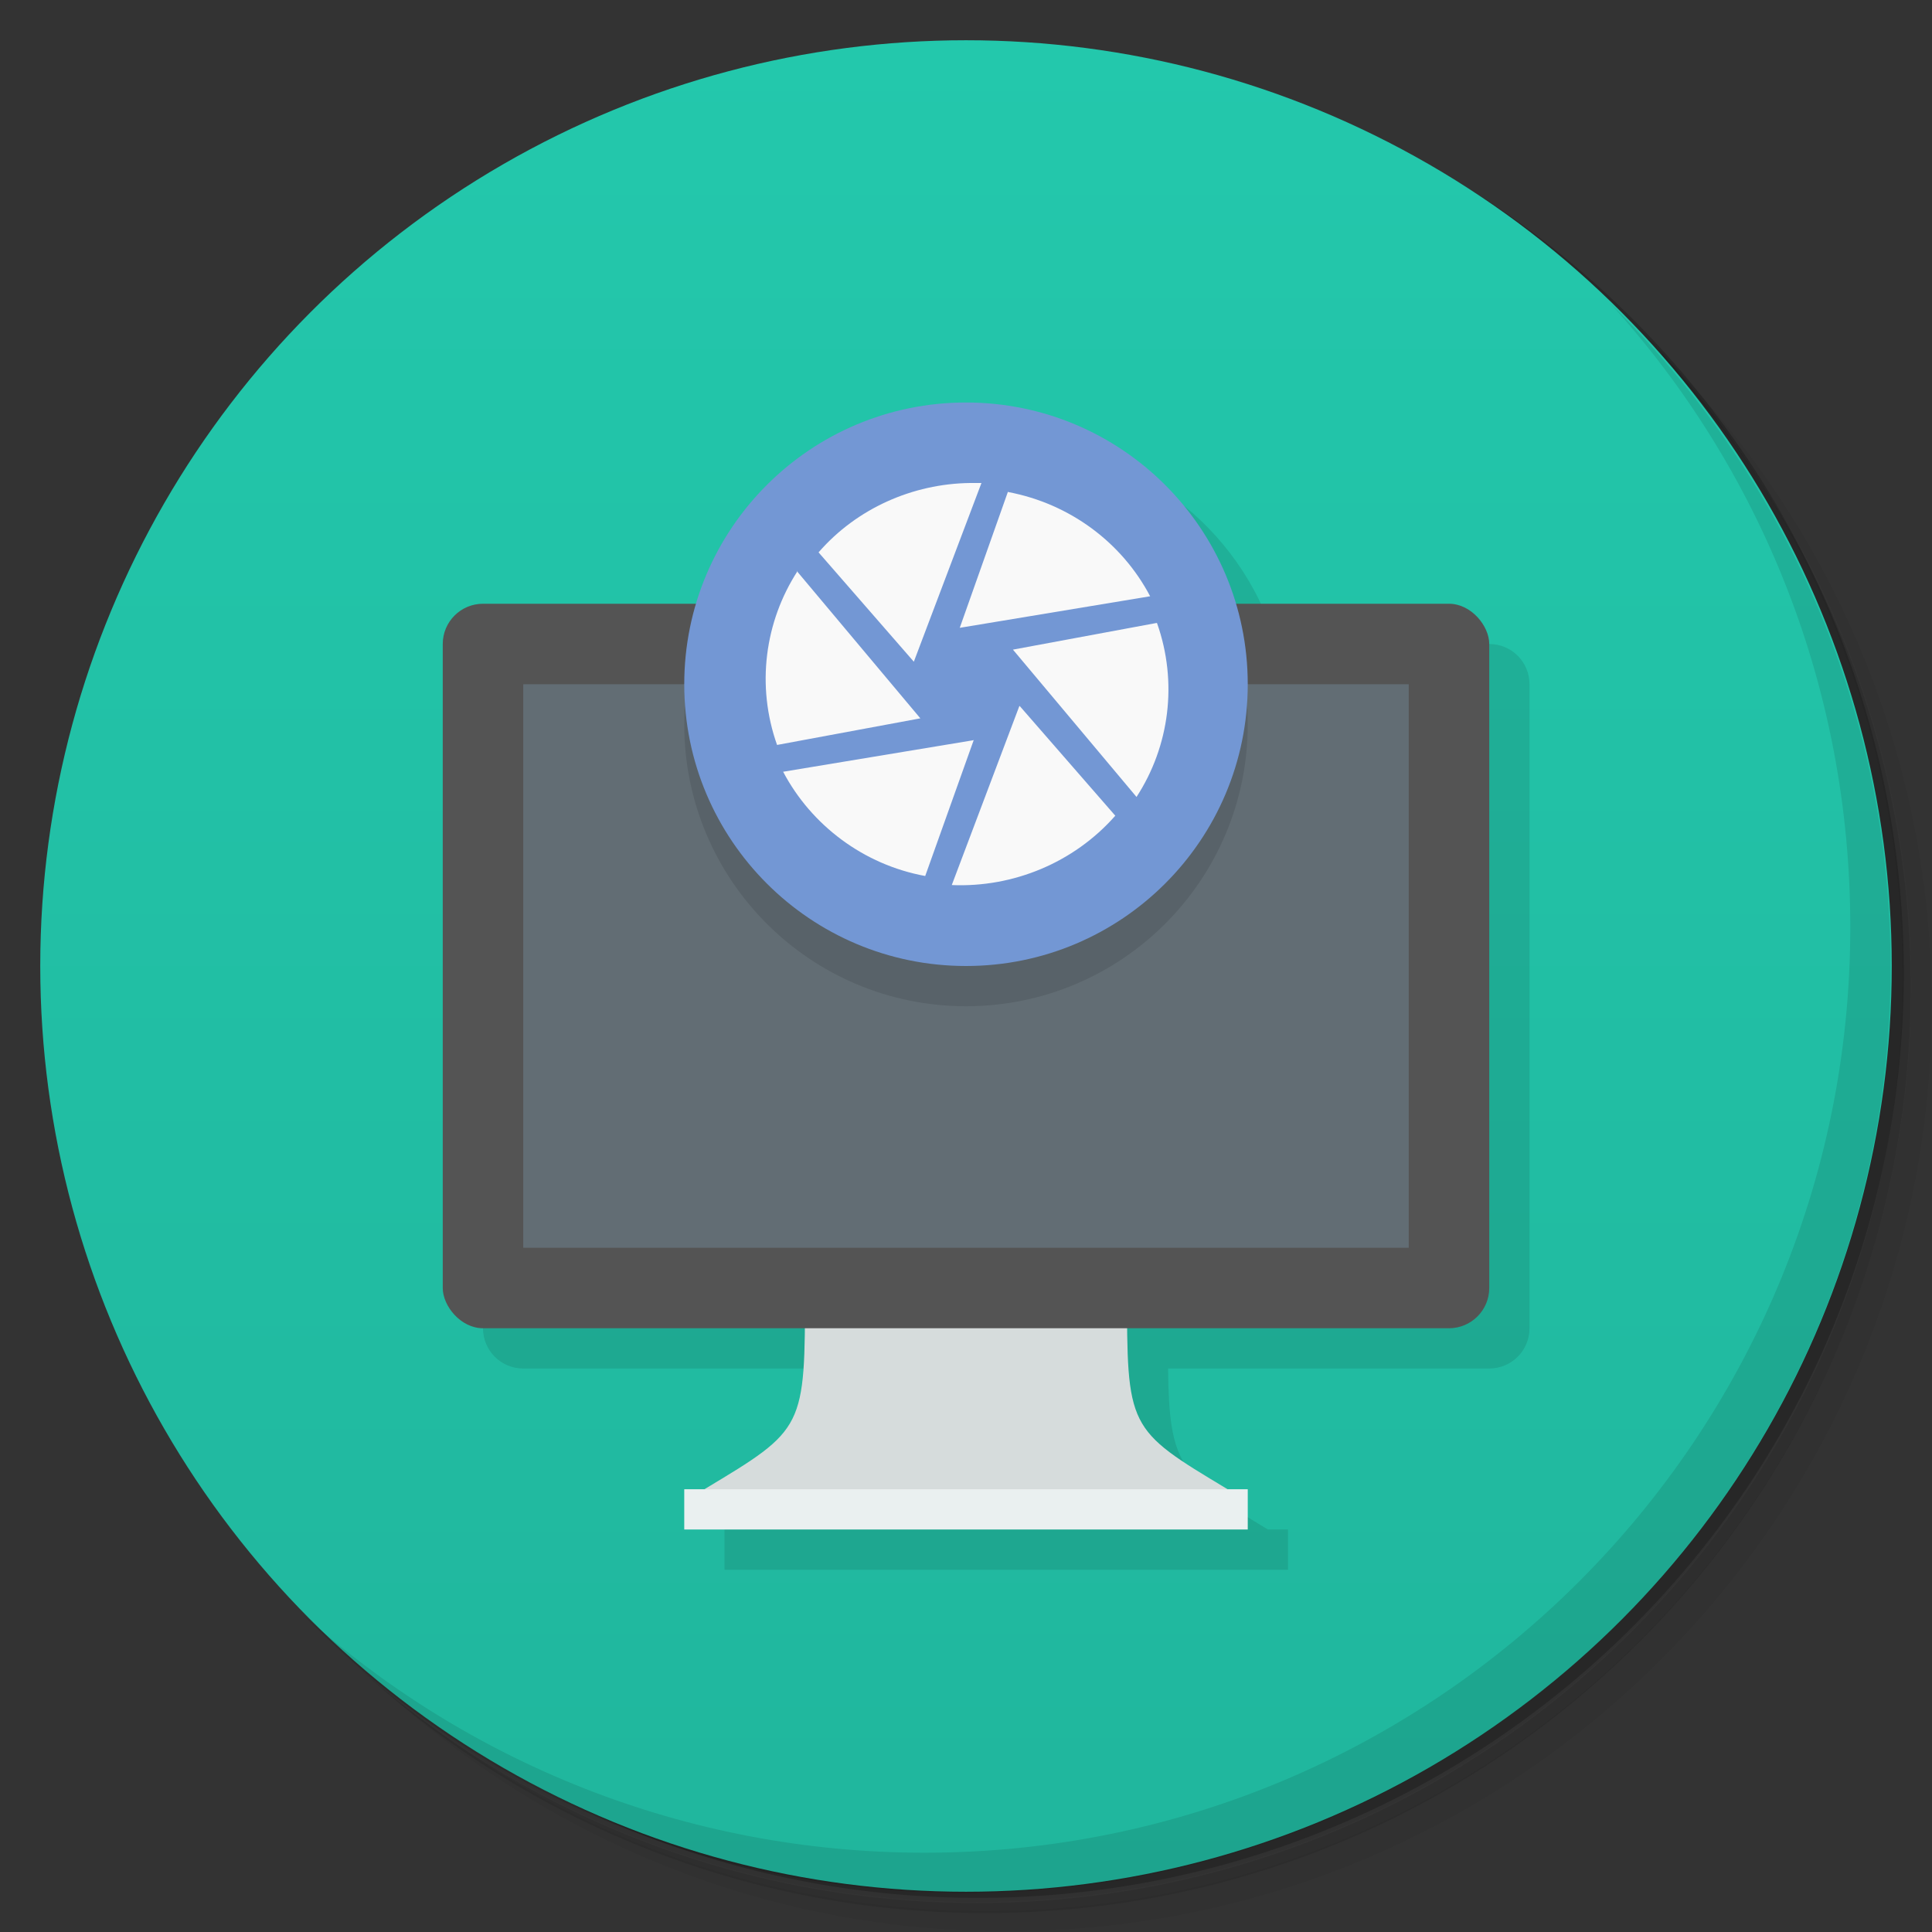 <svg version="1.1" viewBox="0 0 48 48" xmlns="http://www.w3.org/2000/svg">
 <rect x="0" y="0" width="48" height="48" fill="#333333" stroke="none"/>
 <defs>
  <linearGradient id="bg" x2="0" y1="1" y2="47" gradientUnits="userSpaceOnUse">
   <stop style="stop-color:#23c8ac" offset="0"/>
   <stop style="stop-color:#20b69d" offset="1"/>
  </linearGradient>
 </defs>
 <path d="m36.3 5c5.86 4.06 9.69 10.8 9.69 18.5 0 12.4-10.1 22.5-22.5 22.5-7.67 0-14.4-3.83-18.5-9.69 1.04 1.82 2.31 3.5 3.78 4.97 4.08 3.71 9.51 5.97 15.5 5.97 12.7 0 23-10.3 23-23 0-5.95-2.26-11.4-5.97-15.5-1.47-1.48-3.15-2.74-4.97-3.78zm4.97 3.78c3.85 4.11 6.22 9.64 6.22 15.7 0 12.7-10.3 23-23 23-6.08 0-11.6-2.36-15.7-6.22 4.16 4.14 9.88 6.72 16.2 6.72 12.7 0 23-10.3 23-23 0-6.34-2.58-12.1-6.72-16.2z" style="opacity:.05"/>
 <path d="m41.3 8.78c3.71 4.08 5.97 9.51 5.97 15.5 0 12.7-10.3 23-23 23-5.95 0-11.4-2.26-15.5-5.97 4.11 3.85 9.64 6.22 15.7 6.22 12.7 0 23-10.3 23-23 0-6.08-2.36-11.6-6.22-15.7z" style="opacity:.1"/>
 <path d="m31.2 2.38c8.62 3.15 14.8 11.4 14.8 21.1 0 12.4-10.1 22.5-22.5 22.5-9.71 0-18-6.14-21.1-14.8a23 23 0 0 0 44.9-7 23 23 0 0 0-16-21.9z" style="opacity:.2"/>
 <circle cx="24" cy="24" r="23" style="fill:url(#bg)"/>
 <path d="m40 7.53c3.71 4.08 5.97 9.51 5.97 15.5 0 12.7-10.3 23-23 23-5.95 0-11.4-2.26-15.5-5.97 4.18 4.29 10 6.97 16.5 6.97 12.7 0 23-10.3 23-23 0-6.46-2.68-12.3-6.97-16.5z" style="opacity:.1"/>
 <path d="m12 33c0 0.554 0.446 1 1 1h7.98c-0.033 2.39-0.286 2.68-2.48 4h-0.5v1h14v-1h-0.5c-2.19-1.32-2.45-1.61-2.48-4h7.98c0.554 0 1-0.446 1-1v-16c0-0.554-0.446-1-1-1h-5.29c-0.884-2.97-3.61-5-6.71-5z" style="opacity:.1"/>
 <path d="m24 29-4 3c0 3.5 0 3.5-2.5 5l6.5 0.5 6.5-0.5c-2.5-1.5-2.5-1.5-2.5-5z" style="fill:#d6dcdc"/>
 <path d="m17 37v1h14v-1z" style="fill:#eaf0f0"/>
 <rect x="11" y="15" width="26" height="18" ry="1" style="fill:#545454"/>
 <rect x="13" y="17" width="22" height="14" style="fill:#626d74"/>
 <circle cx="24" cy="18" r="7" style="opacity:.1"/>
 <circle cx="24" cy="17" r="7" style="fill:#7397d4"/>
 <path d="m24.1 12c-1.42 0.018-2.81 0.628-3.76 1.72h-0.006l2.37 2.72 1.68-4.44h-0.285zm0.945 0.208-1.2 3.39 4.73-0.784c-0.699-1.33-1.99-2.3-3.53-2.59zm-5.23 1.98c-0.816 1.26-1.03 2.85-0.509 4.32l3.56-0.661-3.07-3.66zm-0.509 4.32-0.003 6.24e-4h0.003zm9.42-3.03c1.61e-4 4.52e-4 4.89e-4 8.32e-4 6.25e-4 0.001l0.003-6.24e-4 -0.004-6.24e-4zm6.25e-4 0.001-3.56 0.661 3.07 3.66c0.819-1.26 1.03-2.85 0.509-4.32zm-3.4 2.06-1.68 4.45c1.52 0.065 3.03-0.552 4.06-1.72h0.005l-2.37-2.72zm-1.14 0.851-4.73 0.784c0.702 1.33 2 2.31 3.53 2.59l1.21-3.39z" style="fill:#f9f9f9;stroke-width:.333"/>
</svg>
